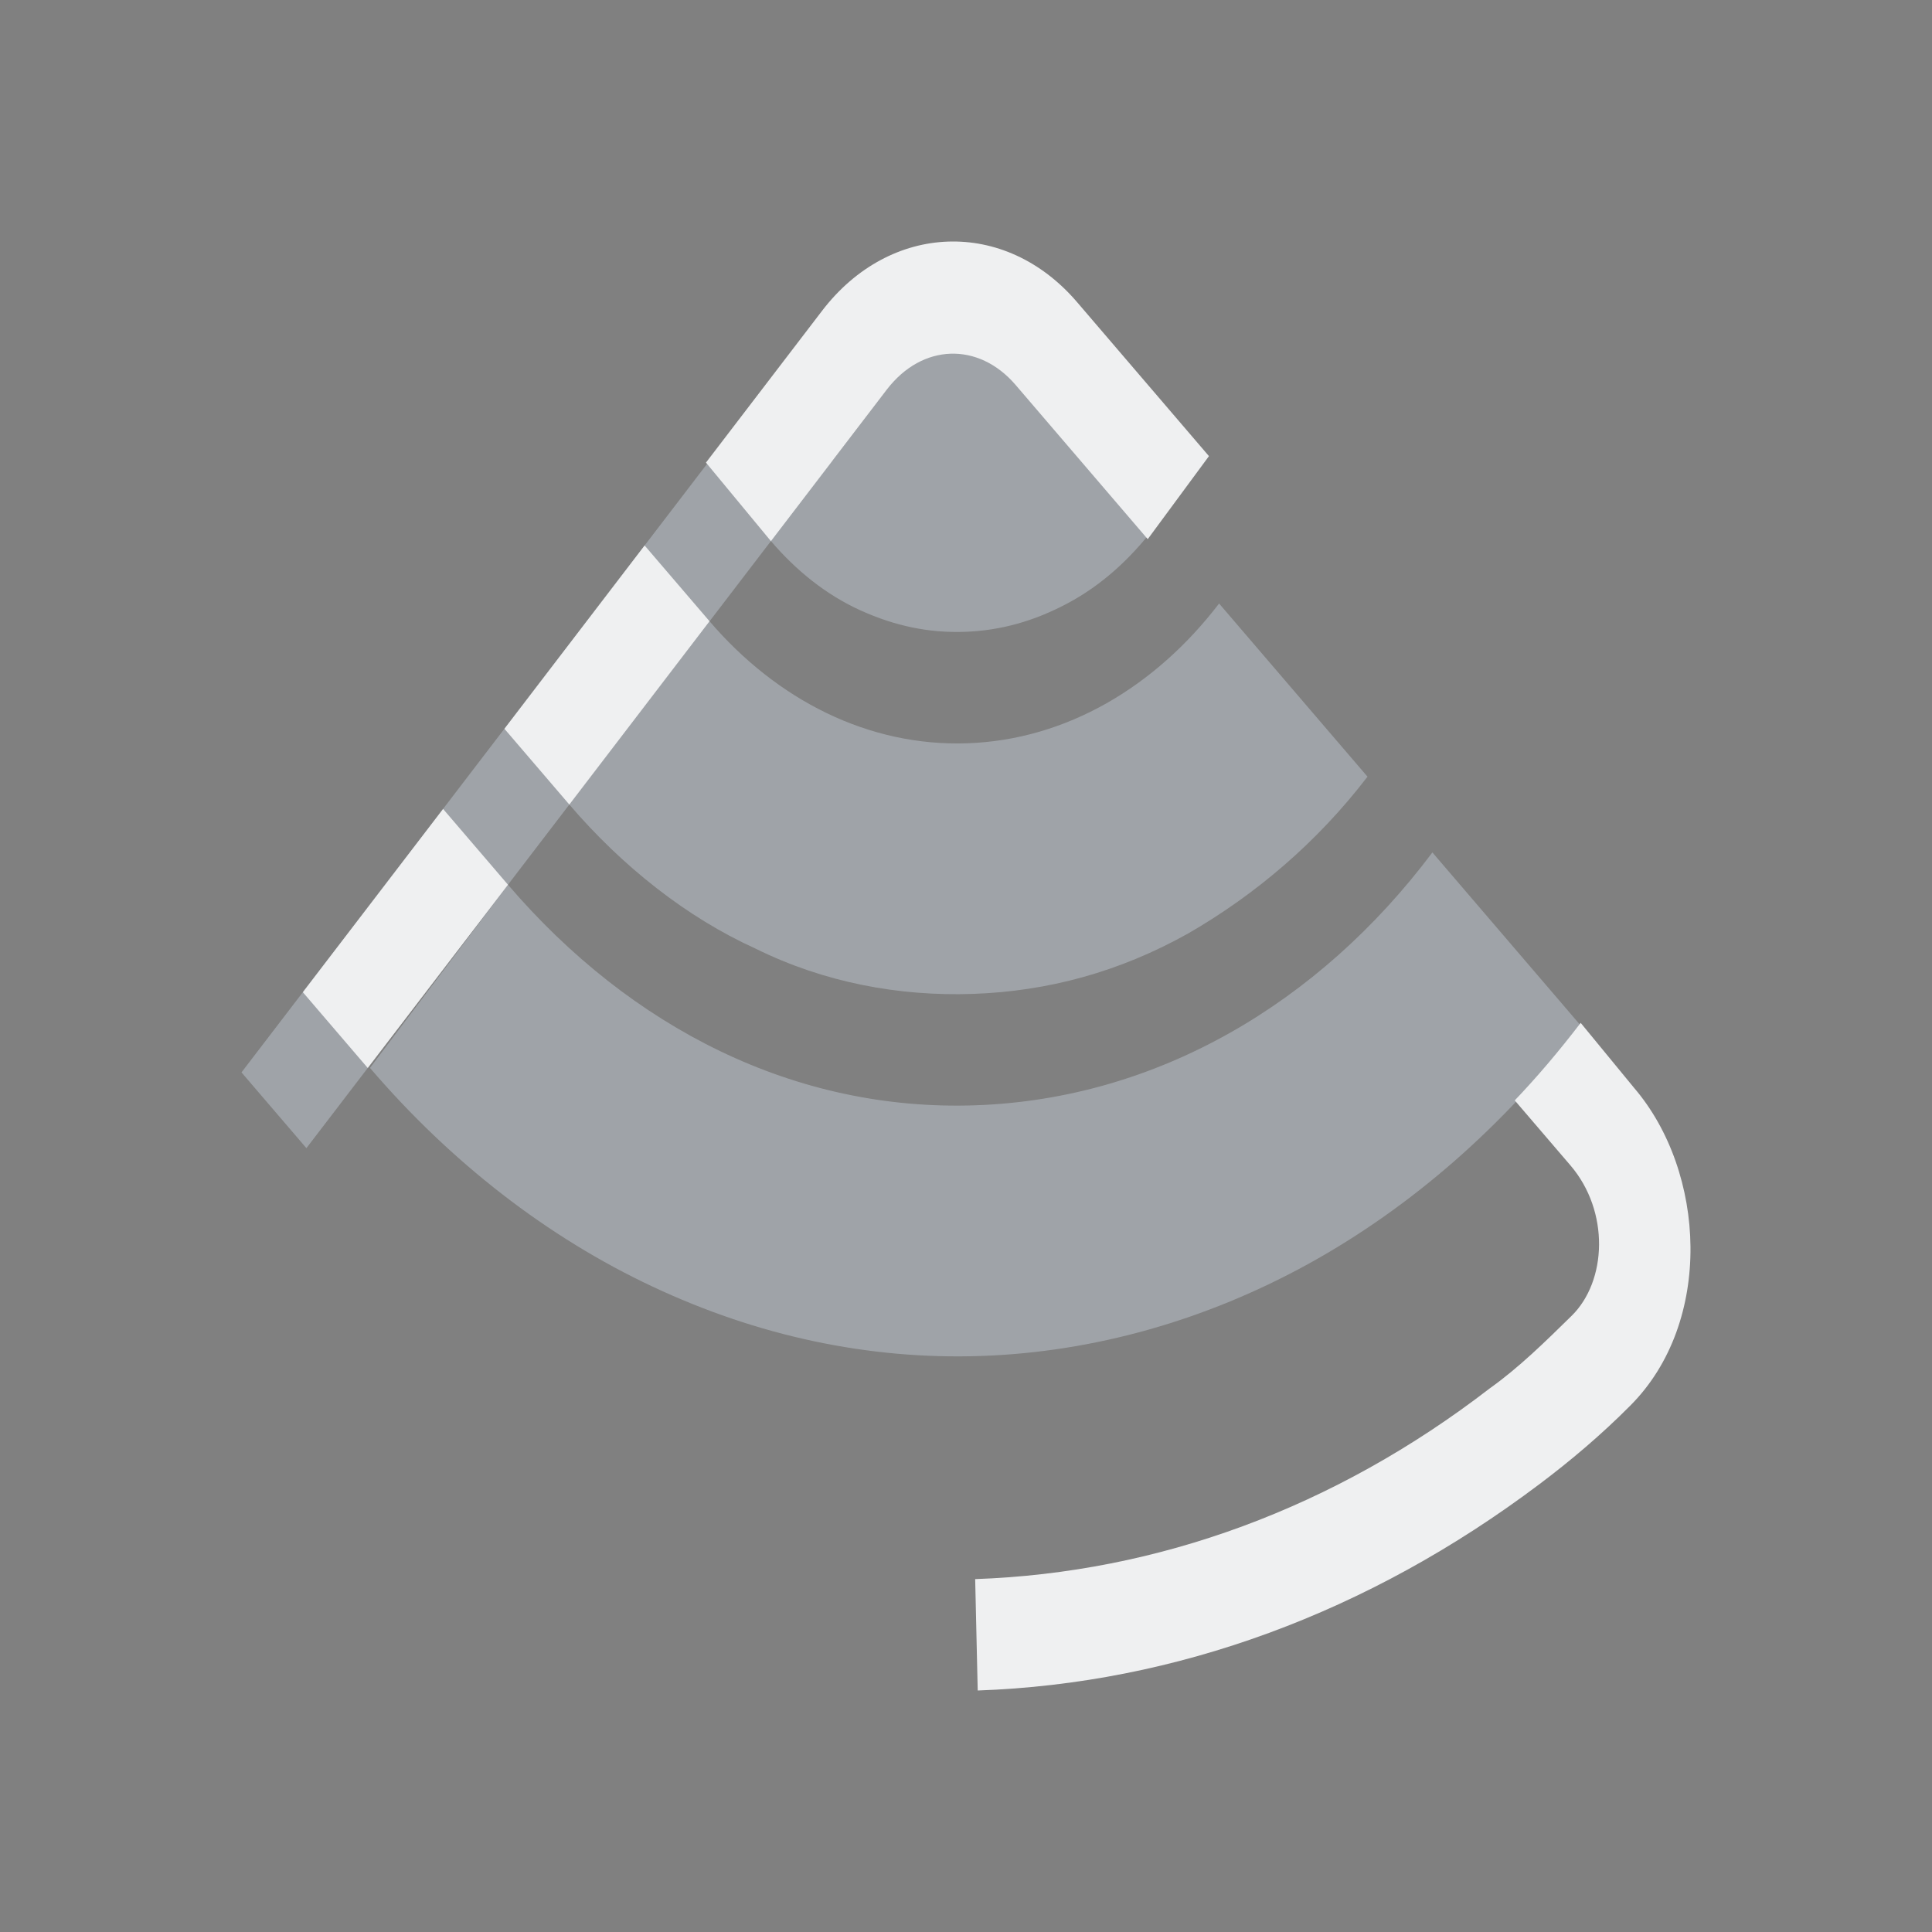 <?xml version="1.0" encoding="UTF-8" standalone="no"?>
<svg
   width="32"
   height="32"
   version="1.1"
   id="svg12"
   sodipodi:docname="vlc.svg"
   inkscape:version="1.1.2 (0a00cf5339, 2022-02-04)"
   xmlns:inkscape="http://www.inkscape.org/namespaces/inkscape"
   xmlns:sodipodi="http://sodipodi.sourceforge.net/DTD/sodipodi-0.dtd"
   xmlns="http://www.w3.org/2000/svg"
   xmlns:svg="http://www.w3.org/2000/svg"
   xmlns:rdf="http://www.w3.org/1999/02/22-rdf-syntax-ns#"
   xmlns:cc="http://creativecommons.org/ns#"
   xmlns:dc="http://purl.org/dc/elements/1.1/">
  <rect width="100%" height="100%" fill="#808080" stroke="none"/>
  <g
     id="22-22-vlc"
     transform="translate(32,10)">
    <rect
       style="opacity:0.001"
       width="22"
       height="22"
       x="0"
       y="0"
       id="rect2" />
    <path
       id="Wifi-4-3"
       class="st0"
       d="m 5.943,10.103 c 1.357,1.584 3.172,2.505 5.164,2.436 1.992,-0.07 3.787,-1.117 5.044,-2.792 l 1.638,1.912 c -0.847,1.107 -1.873,2.004 -3.005,2.628 -1.132,0.624 -2.37,0.975 -3.614,1.019 C 9.925,15.349 8.698,15.084 7.539,14.54 6.38,13.996 5.315,13.171 4.419,12.125 Z M 6.62,9.217 c 0.589,0.687 1.299,1.247 2.055,1.59 0.756,0.374 1.582,0.53 2.403,0.501 0.822,-0.029 1.614,-0.241 2.377,-0.668 0.738,-0.426 1.422,-1.004 1.979,-1.731 L 13.795,6.997 C 13.093,7.914 12.11,8.502 11.015,8.541 9.919,8.579 8.911,8.06 8.168,7.194 Z M 8.846,6.308 c 0.282,0.329 0.612,0.594 0.989,0.766 0.378,0.171 0.753,0.251 1.152,0.237 0.398,-0.014 0.77,-0.119 1.139,-0.317 0.369,-0.198 0.687,-0.486 0.953,-0.833 L 10.902,3.621 Z M 3.717,13.011 9.523,5.423 8.806,4.586 3,12.175 Z"
       style="fill:#cdd8e5;fill-opacity:0.404;stroke-width:0.277;enable-background:new" />
    <path
       id="Wifi-s-8-6"
       class="st1"
       d="m 18.377,12.346 c 0.794,0.926 0.881,2.585 -0.044,3.51 -0.317,0.319 -0.659,0.608 -1.002,0.866 -1.886,1.42 -4.011,2.202 -6.202,2.278 l -0.028,-1.23 c 2.017,-0.07 3.969,-0.785 5.683,-2.106 0.319,-0.227 0.611,-0.514 0.904,-0.801 0.39,-0.383 0.422,-1.153 -0.013,-1.661 l -0.614,-0.717 C 17.303,12.23 17.546,11.944 17.788,11.628 M 13.683,5.37 12.224,3.667 C 11.43,2.741 10.16,2.785 9.41,3.765 L 8.128,5.441 8.846,6.308 10.128,4.632 c 0.387,-0.506 1.009,-0.528 1.419,-0.05 l 1.459,1.703 z m -6.231,0.987 -1.548,2.024 0.717,0.837 1.548,-2.024 z m -2.226,2.909 -1.548,2.024 0.717,0.837 1.548,-2.024 z"
       style="fill:#eff0f1;fill-opacity:1;stroke-width:0.277" />
  </g>
  <defs
     id="defs16">
    <linearGradient
       id="l4k1"
       x1="0"
       x2="0"
       y1="0"
       y2="1">
      <stop
         offset="0%"
         style="stop-color:#303b3d; stop-opacity:1"
         id="stop18" />
      <stop
         offset="100%"
         style="stop-color:#bc985d; stop-opacity:1"
         id="stop20" />
    </linearGradient>
  </defs>
  <sodipodi:namedview
     pagecolor="#b2b2b2"
     bordercolor="#000000"
     borderopacity="1"
     objecttolerance="10"
     gridtolerance="10"
     guidetolerance="10"
     inkscape:pageopacity="0"
     inkscape:pageshadow="2"
     inkscape:window-width="1920"
     inkscape:window-height="1007"
     id="namedview14"
     showgrid="false"
     inkscape:zoom="6.9384853"
     inkscape:cx="34.373496"
     inkscape:cy="9.2239152"
     inkscape:window-x="0"
     inkscape:window-y="0"
     inkscape:window-maximized="1"
     inkscape:current-layer="svg12"
     inkscape:lockguides="true"
     inkscape:document-rotation="0"
     inkscape:showpageshadow="false"
     inkscape:pagecheckerboard="0">
    <inkscape:grid
       type="xygrid"
       id="grid868"
       originx="0"
       originy="0" />
  </sodipodi:namedview>
  <g
     id="vlc">
    <rect
       style="opacity:0.001"
       width="32"
       height="32"
       x="0"
       y="0"
       id="rect7" />
    <path
       id="Wifi"
       class="st0"
       d="m 8.414,14.654 c 2.035,2.376 4.758,3.758 7.745,3.653 2.988,-0.104 5.68,-1.675 7.566,-4.188 l 2.458,2.869 c -1.27,1.66 -2.809,3.006 -4.507,3.943 -1.698,0.936 -3.554,1.463 -5.422,1.528 -1.867,0.065 -3.708,-0.332 -5.446,-1.149 -1.738,-0.816 -3.336,-2.053 -4.68,-3.622 z m 1.016,-1.328 c 0.883,1.031 1.949,1.871 3.082,2.385 1.134,0.561 2.373,0.794 3.605,0.751 1.232,-0.043 2.421,-0.361 3.565,-1.002 1.107,-0.639 2.133,-1.505 2.968,-2.596 L 20.192,9.996 c -1.052,1.375 -2.527,2.258 -4.17,2.315 -1.643,0.057 -3.156,-0.721 -4.27,-2.021 z M 12.769,8.962 c 0.422,0.493 0.917,0.891 1.484,1.148 0.567,0.257 1.13,0.376 1.727,0.355 0.598,-0.021 1.155,-0.179 1.708,-0.475 0.554,-0.296 1.03,-0.728 1.429,-1.25 L 15.853,4.931 Z M 5.075,19.017 13.785,7.634 12.709,6.379 4,17.762 Z"
       style="opacity:1;fill:#cdd8e5;fill-opacity:0.404;stroke-width:0.415;enable-background:new" />
    <path
       id="Wifi-s"
       class="st1"
       d="m 27.066,18.019 c 1.19,1.389 1.322,3.878 -0.066,5.265 -0.475,0.478 -0.988,0.912 -1.503,1.299 C 22.668,26.712 19.48,27.885 16.194,28 l -0.042,-1.845 c 3.025,-0.106 5.953,-1.177 8.524,-3.16 0.478,-0.34 0.917,-0.771 1.355,-1.201 0.585,-0.574 0.633,-1.73 -0.02,-2.492 l -0.922,-1.076 c 0.365,-0.382 0.729,-0.81 1.092,-1.284 M 20.024,7.555 17.836,5 C 16.645,3.611 14.741,3.677 13.616,5.148 l -1.923,2.514 1.076,1.301 1.923,-2.514 c 0.581,-0.759 1.514,-0.791 2.129,-0.074 l 2.189,2.555 z M 10.677,9.035 8.355,12.071 9.43,13.326 11.752,10.29 Z M 7.339,13.399 5.016,16.434 6.091,17.689 8.414,14.654 Z"
       style="fill:#eff0f1;fill-opacity:1;stroke-width:0.415" />
  </g>
</svg>
